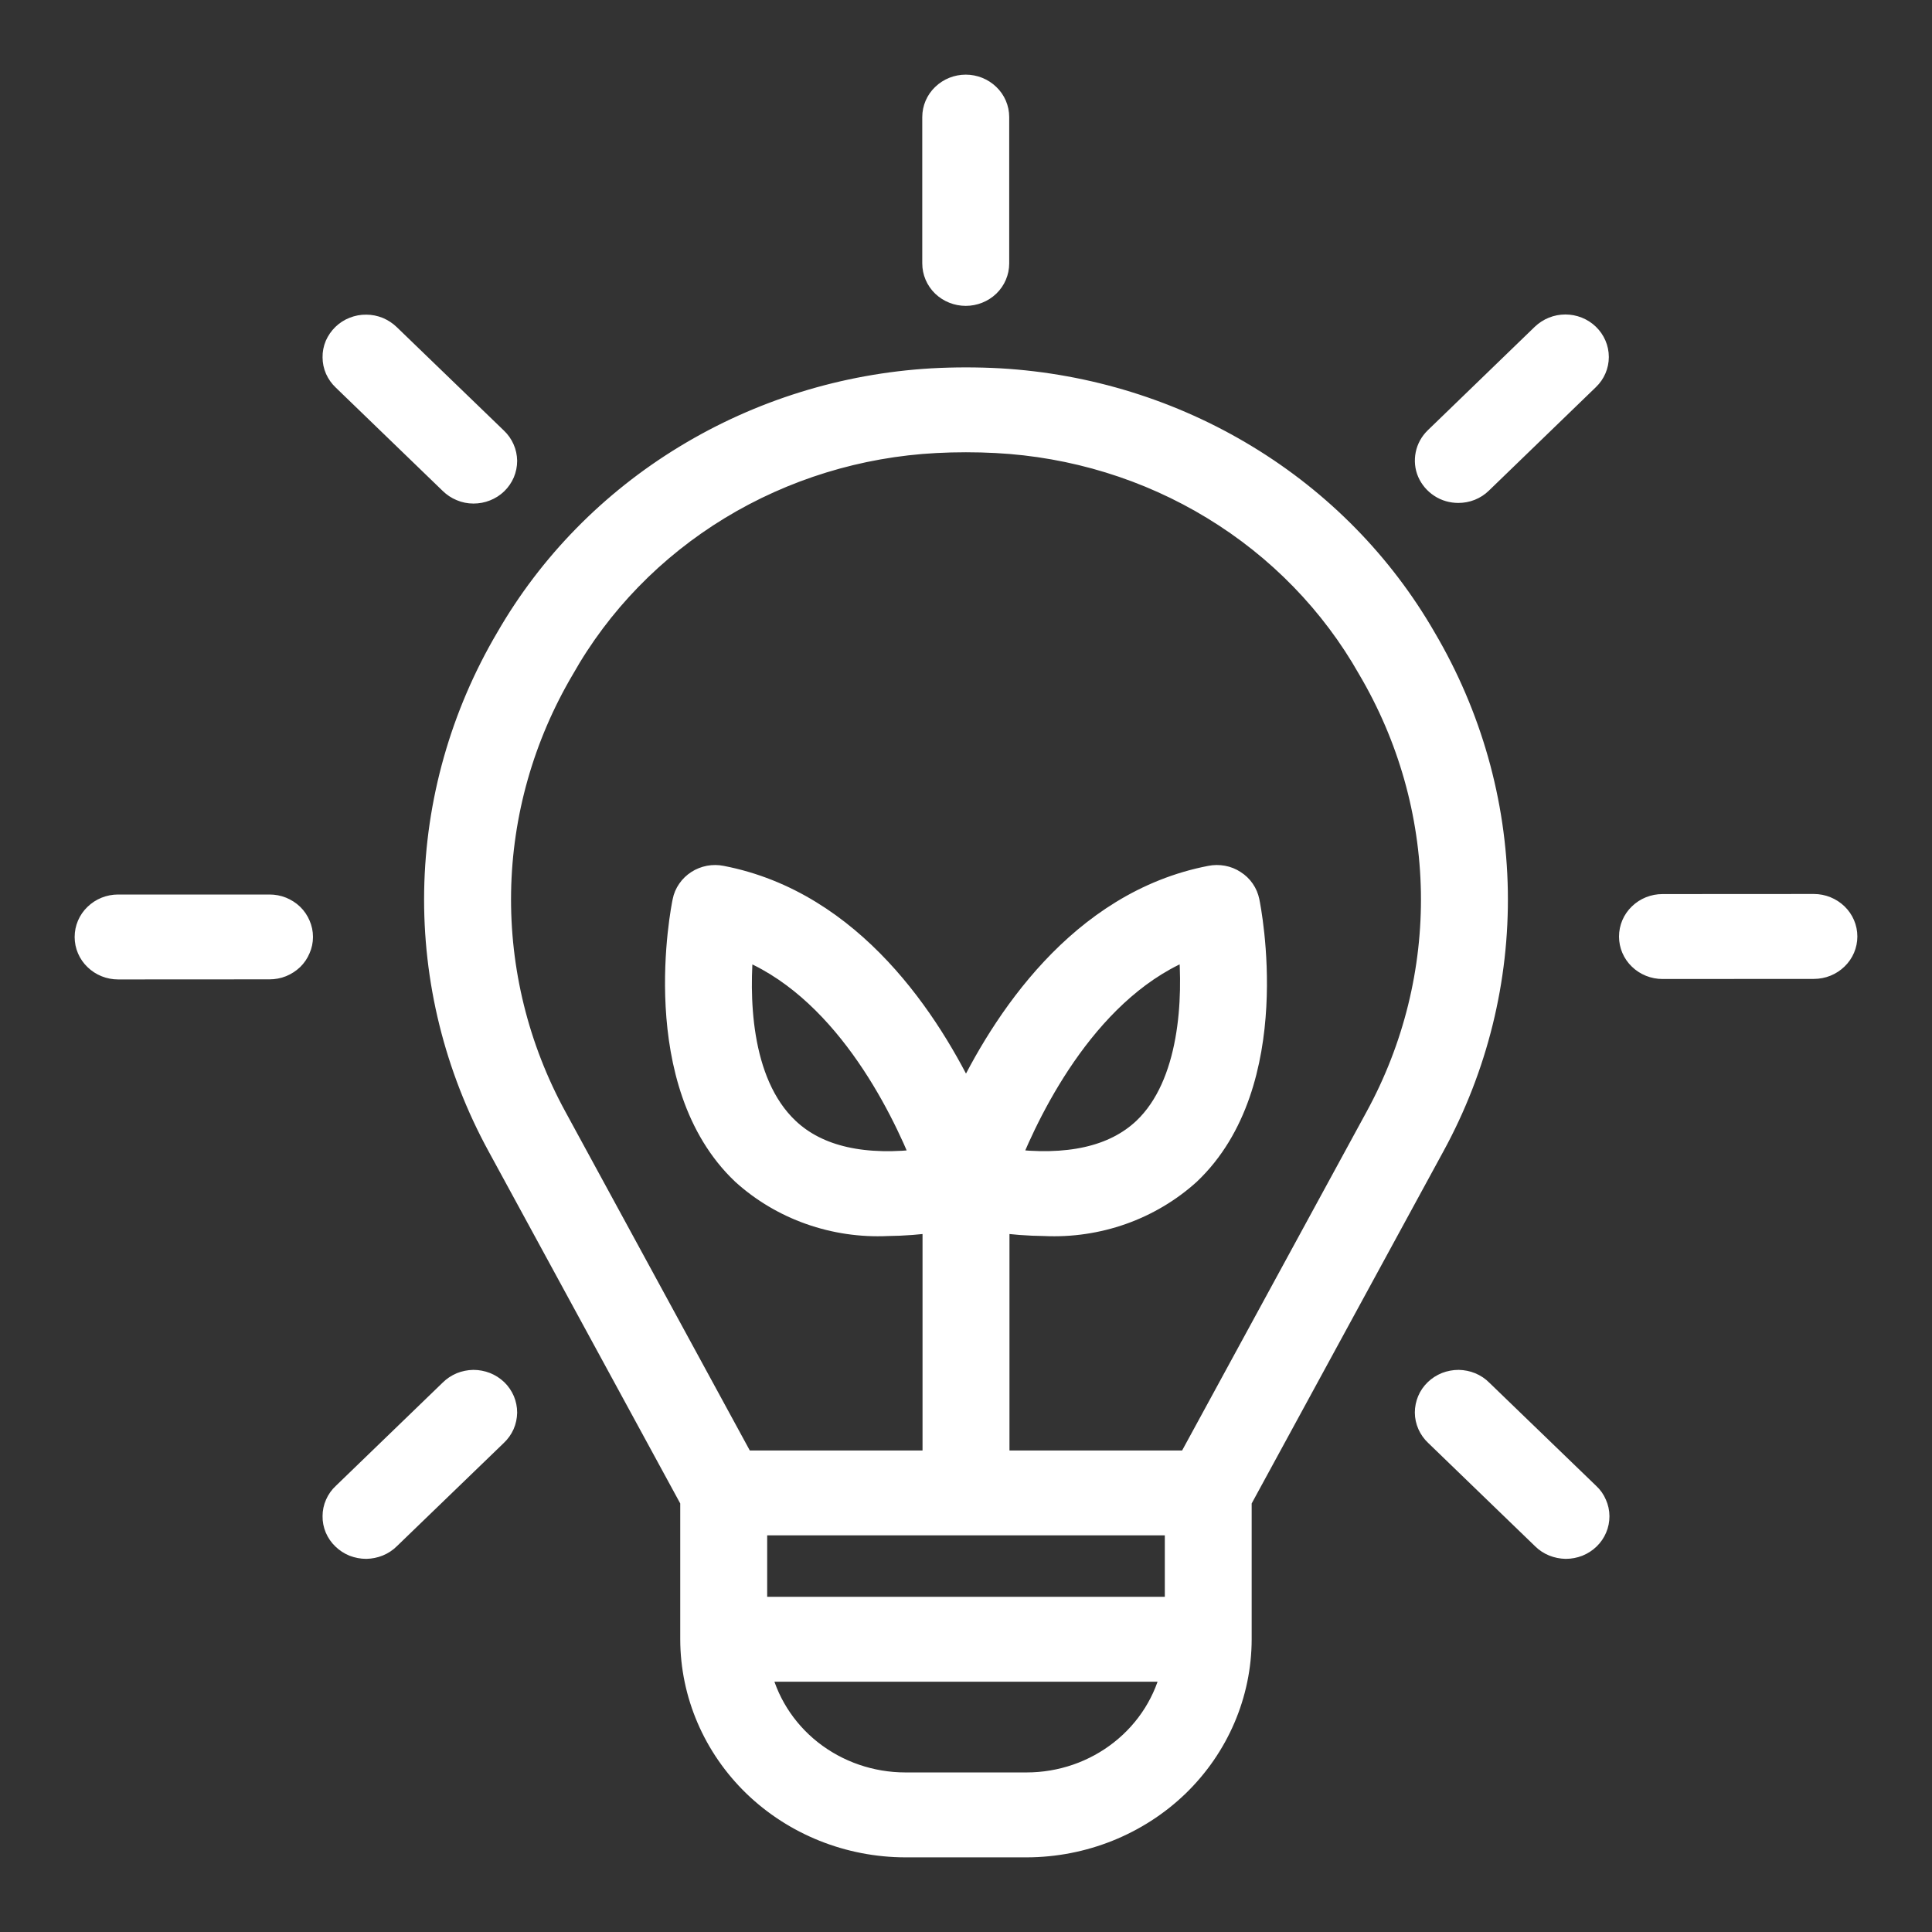 <svg width="22" height="22" viewBox="0 0 22 22" fill="none" xmlns="http://www.w3.org/2000/svg">
<rect x="0" y="0" width="22" height="22" fill="#333333" stroke="none"/>
<path d="M10.997 1C11.088 1 11.176 1.035 11.241 1.098C11.306 1.16 11.342 1.245 11.342 1.333V3C11.342 3.088 11.306 3.173 11.241 3.236C11.176 3.298 11.088 3.333 10.997 3.333C10.906 3.333 10.818 3.298 10.753 3.236C10.688 3.173 10.652 3.088 10.652 3V1.333C10.652 1.245 10.688 1.16 10.753 1.098C10.818 1.035 10.906 1 10.997 1ZM5.146 5.483C5.178 5.514 5.216 5.54 5.258 5.557C5.3 5.575 5.345 5.584 5.391 5.584C5.437 5.584 5.482 5.576 5.524 5.559C5.567 5.542 5.605 5.518 5.638 5.486C5.67 5.455 5.695 5.418 5.713 5.377C5.73 5.336 5.739 5.292 5.739 5.248C5.738 5.204 5.729 5.16 5.711 5.12C5.693 5.079 5.667 5.042 5.634 5.011L4.414 3.833C4.382 3.802 4.344 3.777 4.302 3.759C4.26 3.742 4.215 3.733 4.17 3.733C4.124 3.732 4.079 3.741 4.036 3.758C3.994 3.774 3.956 3.799 3.924 3.83C3.891 3.862 3.866 3.899 3.848 3.939C3.831 3.98 3.822 4.024 3.823 4.068C3.823 4.112 3.832 4.156 3.85 4.197C3.868 4.237 3.894 4.274 3.927 4.305L5.146 5.483ZM3.069 10.336L1.345 10.336C1.253 10.336 1.166 10.371 1.101 10.434C1.036 10.496 1 10.581 1 10.67C1 10.758 1.036 10.843 1.101 10.905C1.166 10.968 1.253 11.003 1.345 11.003H1.345L3.069 11.002C3.114 11.002 3.159 10.994 3.201 10.977C3.243 10.96 3.281 10.935 3.313 10.905C3.345 10.874 3.37 10.837 3.387 10.796C3.405 10.756 3.414 10.713 3.414 10.669C3.414 10.625 3.405 10.582 3.387 10.541C3.37 10.501 3.345 10.464 3.313 10.433C3.281 10.402 3.242 10.378 3.201 10.361C3.159 10.344 3.114 10.336 3.069 10.336H3.069ZM16.853 15.851C16.822 15.819 16.784 15.794 16.741 15.776C16.7 15.759 16.654 15.75 16.609 15.749C16.563 15.749 16.517 15.758 16.475 15.774C16.433 15.791 16.394 15.816 16.362 15.847C16.33 15.878 16.304 15.915 16.287 15.956C16.27 15.997 16.261 16.041 16.261 16.085C16.261 16.129 16.271 16.173 16.289 16.214C16.307 16.254 16.333 16.291 16.366 16.322L17.585 17.5C17.617 17.532 17.655 17.557 17.697 17.574C17.739 17.591 17.784 17.6 17.83 17.601C17.876 17.601 17.921 17.592 17.963 17.576C18.005 17.559 18.044 17.534 18.076 17.503C18.108 17.472 18.134 17.435 18.151 17.394C18.169 17.353 18.177 17.309 18.177 17.265C18.177 17.221 18.167 17.177 18.149 17.137C18.132 17.096 18.106 17.059 18.073 17.029L16.853 15.851ZM5.146 15.851L3.927 17.029C3.894 17.059 3.868 17.096 3.85 17.137C3.832 17.177 3.823 17.221 3.823 17.265C3.822 17.309 3.831 17.353 3.848 17.394C3.866 17.435 3.891 17.472 3.924 17.503C3.956 17.534 3.994 17.559 4.036 17.576C4.079 17.592 4.124 17.601 4.17 17.601C4.215 17.6 4.26 17.591 4.302 17.574C4.344 17.557 4.382 17.532 4.414 17.5L5.634 16.322C5.667 16.291 5.693 16.254 5.711 16.214C5.729 16.173 5.738 16.129 5.739 16.085C5.739 16.041 5.73 15.997 5.713 15.956C5.695 15.915 5.67 15.878 5.638 15.847C5.605 15.816 5.567 15.791 5.524 15.774C5.482 15.758 5.437 15.749 5.391 15.749C5.345 15.75 5.3 15.759 5.258 15.776C5.216 15.794 5.178 15.819 5.146 15.851ZM20.655 10.33L18.931 10.331C18.839 10.331 18.752 10.366 18.687 10.429C18.622 10.491 18.586 10.576 18.586 10.665C18.586 10.753 18.622 10.838 18.687 10.9C18.752 10.963 18.84 10.998 18.931 10.998H18.931L20.655 10.997C20.747 10.997 20.834 10.962 20.899 10.899C20.964 10.837 21 10.752 21 10.664C21 10.575 20.964 10.491 20.899 10.428C20.834 10.366 20.747 10.33 20.655 10.33H20.655ZM16.606 5.577C16.651 5.577 16.696 5.569 16.738 5.552C16.78 5.535 16.818 5.511 16.85 5.479L18.069 4.3C18.134 4.238 18.17 4.153 18.17 4.065C18.17 3.976 18.133 3.891 18.069 3.829C18.004 3.766 17.916 3.731 17.825 3.731C17.733 3.731 17.646 3.767 17.581 3.829L16.362 5.008C16.314 5.055 16.281 5.114 16.268 5.179C16.255 5.244 16.261 5.311 16.287 5.371C16.314 5.432 16.358 5.484 16.415 5.521C16.471 5.558 16.538 5.577 16.606 5.577ZM16.305 13.038C16.791 12.148 17.037 11.153 17.02 10.146C17.003 9.139 16.723 8.152 16.207 7.277C15.723 6.436 15.028 5.726 14.185 5.214C13.342 4.701 12.379 4.402 11.384 4.344H11.384C11.128 4.33 10.871 4.33 10.615 4.344C9.621 4.402 8.658 4.701 7.815 5.214C6.972 5.726 6.276 6.436 5.792 7.277C5.276 8.152 4.997 9.139 4.98 10.146C4.963 11.153 5.209 12.148 5.695 13.038L7.896 17.082V18.667C7.897 19.285 8.152 19.878 8.604 20.316C9.057 20.753 9.67 20.999 10.31 21H11.69C12.329 20.999 12.943 20.753 13.396 20.316C13.848 19.878 14.102 19.285 14.103 18.667V17.082L16.305 13.038ZM8.586 18.333V17.333H13.414V18.333H8.586ZM6.393 7.605C6.815 6.857 7.429 6.226 8.174 5.772C8.92 5.318 9.774 5.055 10.654 5.009C10.884 4.997 11.115 4.997 11.345 5.009C12.225 5.055 13.079 5.317 13.825 5.772C14.571 6.226 15.184 6.857 15.607 7.605C16.066 8.383 16.314 9.26 16.33 10.156C16.345 11.051 16.127 11.936 15.695 12.728L13.55 16.667H11.345V13.883C11.527 13.909 11.711 13.923 11.896 13.925C12.193 13.939 12.491 13.895 12.771 13.796C13.05 13.697 13.307 13.545 13.525 13.348C14.604 12.327 14.21 10.352 14.193 10.268C14.184 10.225 14.167 10.184 14.142 10.148C14.117 10.111 14.084 10.08 14.046 10.056C14.009 10.031 13.966 10.014 13.922 10.006C13.877 9.998 13.832 9.998 13.787 10.007C12.305 10.293 11.43 11.652 11 12.561C10.57 11.652 9.695 10.293 8.212 10.007C8.168 9.998 8.122 9.998 8.078 10.006C8.033 10.015 7.991 10.031 7.953 10.056C7.916 10.08 7.883 10.111 7.858 10.148C7.833 10.184 7.815 10.225 7.807 10.268C7.789 10.352 7.396 12.327 8.475 13.348C8.693 13.545 8.949 13.697 9.229 13.796C9.509 13.895 9.806 13.939 10.104 13.925C10.288 13.923 10.473 13.909 10.655 13.883V16.667H8.449L6.305 12.728C5.873 11.936 5.655 11.051 5.67 10.156C5.685 9.26 5.934 8.383 6.393 7.605ZM11.458 13.229C11.719 12.576 12.392 11.202 13.568 10.76C13.625 11.37 13.588 12.355 13.043 12.872C12.695 13.2 12.163 13.32 11.458 13.229H11.458ZM10.541 13.229C9.838 13.321 9.305 13.2 8.958 12.873C8.377 12.325 8.382 11.305 8.433 10.761C9.609 11.203 10.281 12.577 10.541 13.229H10.541ZM11.69 20.333H10.31C9.913 20.333 9.528 20.2 9.22 19.957C8.913 19.714 8.701 19.376 8.621 19H13.379C13.299 19.376 13.087 19.714 12.779 19.957C12.472 20.2 12.087 20.333 11.69 20.333Z" fill="white" stroke="white" stroke-width="0.3"/>
</svg>
